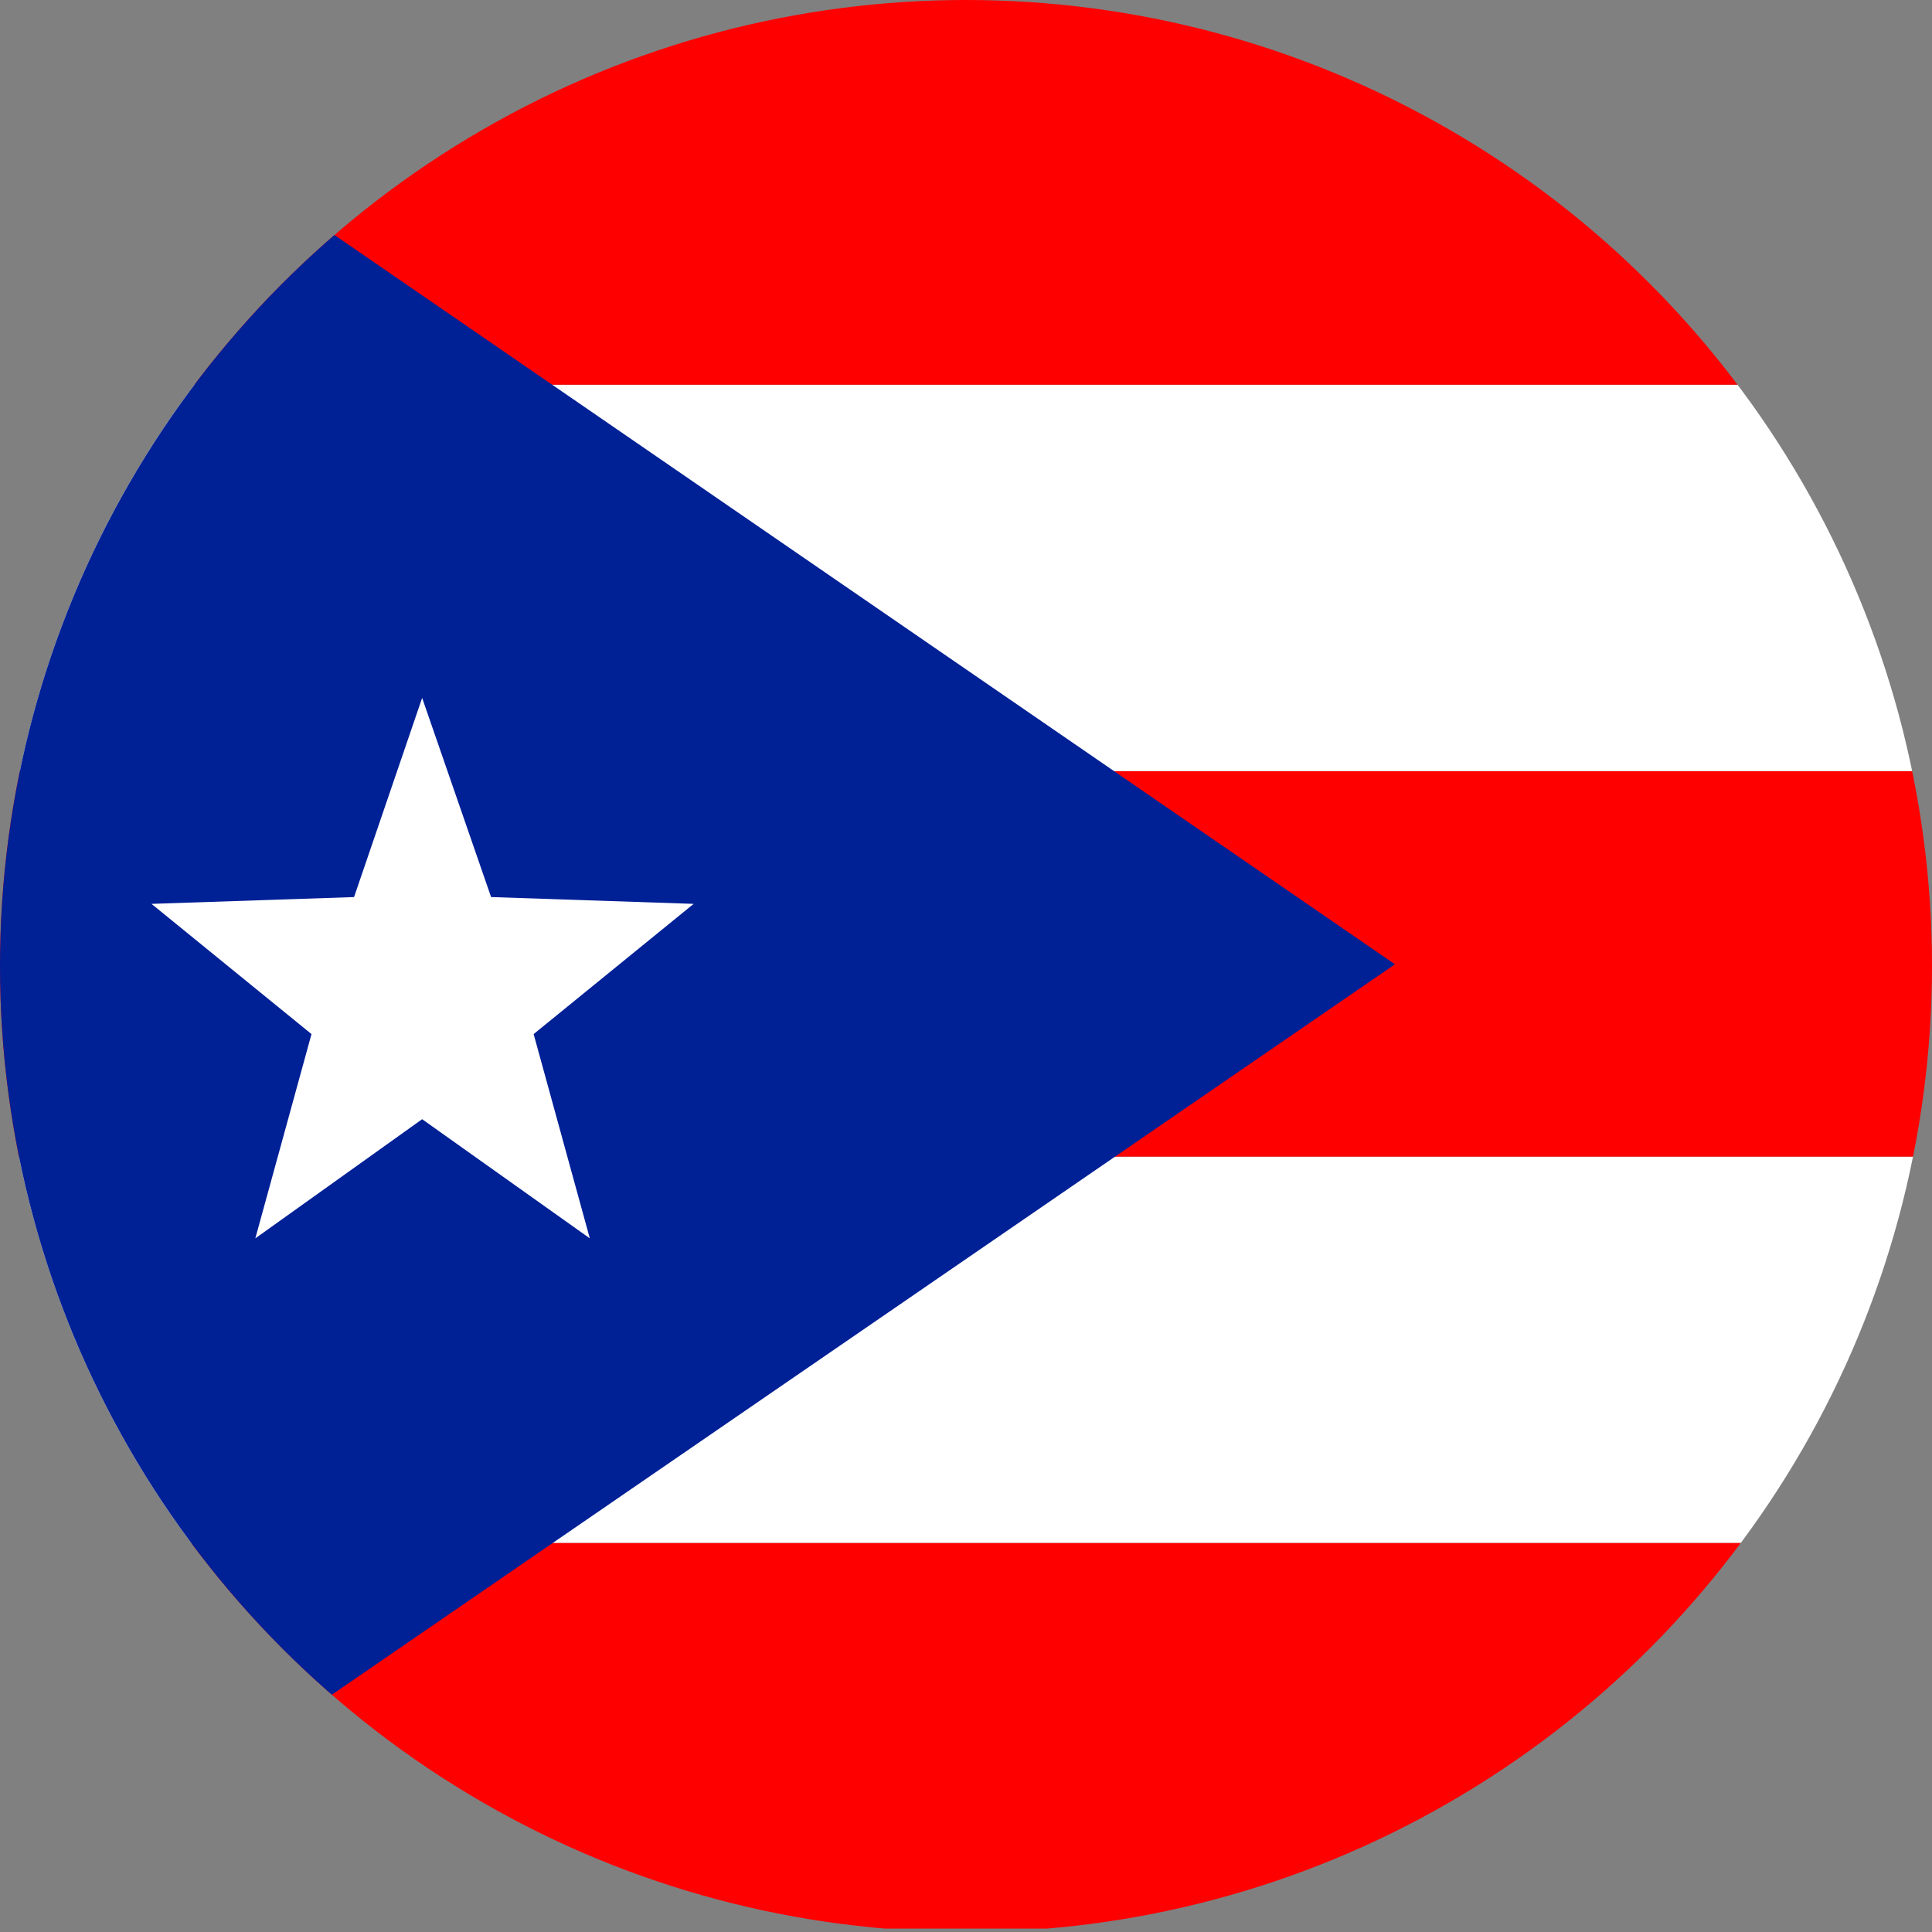 <?xml version="1.0" encoding="utf-8"?>
<!-- Generator: Adobe Illustrator 25.0.1, SVG Export Plug-In . SVG Version: 6.00 Build 0)  -->
<svg version="1.1" id="Capa_1" xmlns="http://www.w3.org/2000/svg" xmlns:xlink="http://www.w3.org/1999/xlink" x="0px" y="0px"
	 viewBox="0 0 227 227" style="enable-background:new 0 0 227 227;" xml:space="preserve">
<rect x="0" y="0" width="227" height="227" fill="#808080" stroke="none"/>
<style type="text/css">
	.st0{clip-path:url(#SVGID_2_);}
	.st1{fill:#FFFFFF;}
	.st2{fill:#FF0000;}
	.st3{fill:#002096;}
</style>
<g>
	<g>
		<g>
			<defs>
				<circle id="SVGID_1_" cx="113.5" cy="113.5" r="113.5"/>
			</defs>
			<clipPath id="SVGID_2_">
				<use xlink:href="#SVGID_1_"  style="overflow:visible;"/>
			</clipPath>
			<g class="st0">
				<g>
					<polygon class="st1" points="-1,146.5 -1,181.3 227,181.3 227,146.5 227,135.9 -1,135.9 					"/>
					<polygon class="st2" points="-1,191.8 -1,226.6 227,226.6 227,191.8 227,181.3 -1,181.3 					"/>
					<rect x="-1" y="90.6" class="st2" width="228" height="45.3"/>
					<polygon class="st1" points="227,78.5 227,45.2 -1,45.2 -1,78.5 -1,78.5 -1,90.6 227,90.6 					"/>
					<polygon class="st2" points="227,33.1 227,-0.1 -1,-0.1 -1,33.1 -1,33.1 -1,45.2 227,45.2 					"/>
				</g>
				<polygon class="st3" points="163.9,113.3 -1,226.6 -1,113.3 -1,-0.1 				"/>
				<polygon class="st1" points="49.6,82 57.7,105.4 81.5,106.2 62.7,121.5 69.3,145.5 49.6,131.5 30,145.5 36.6,121.5 17.8,106.2 
					41.6,105.4 				"/>
			</g>
		</g>
	</g>
</g>
</svg>
